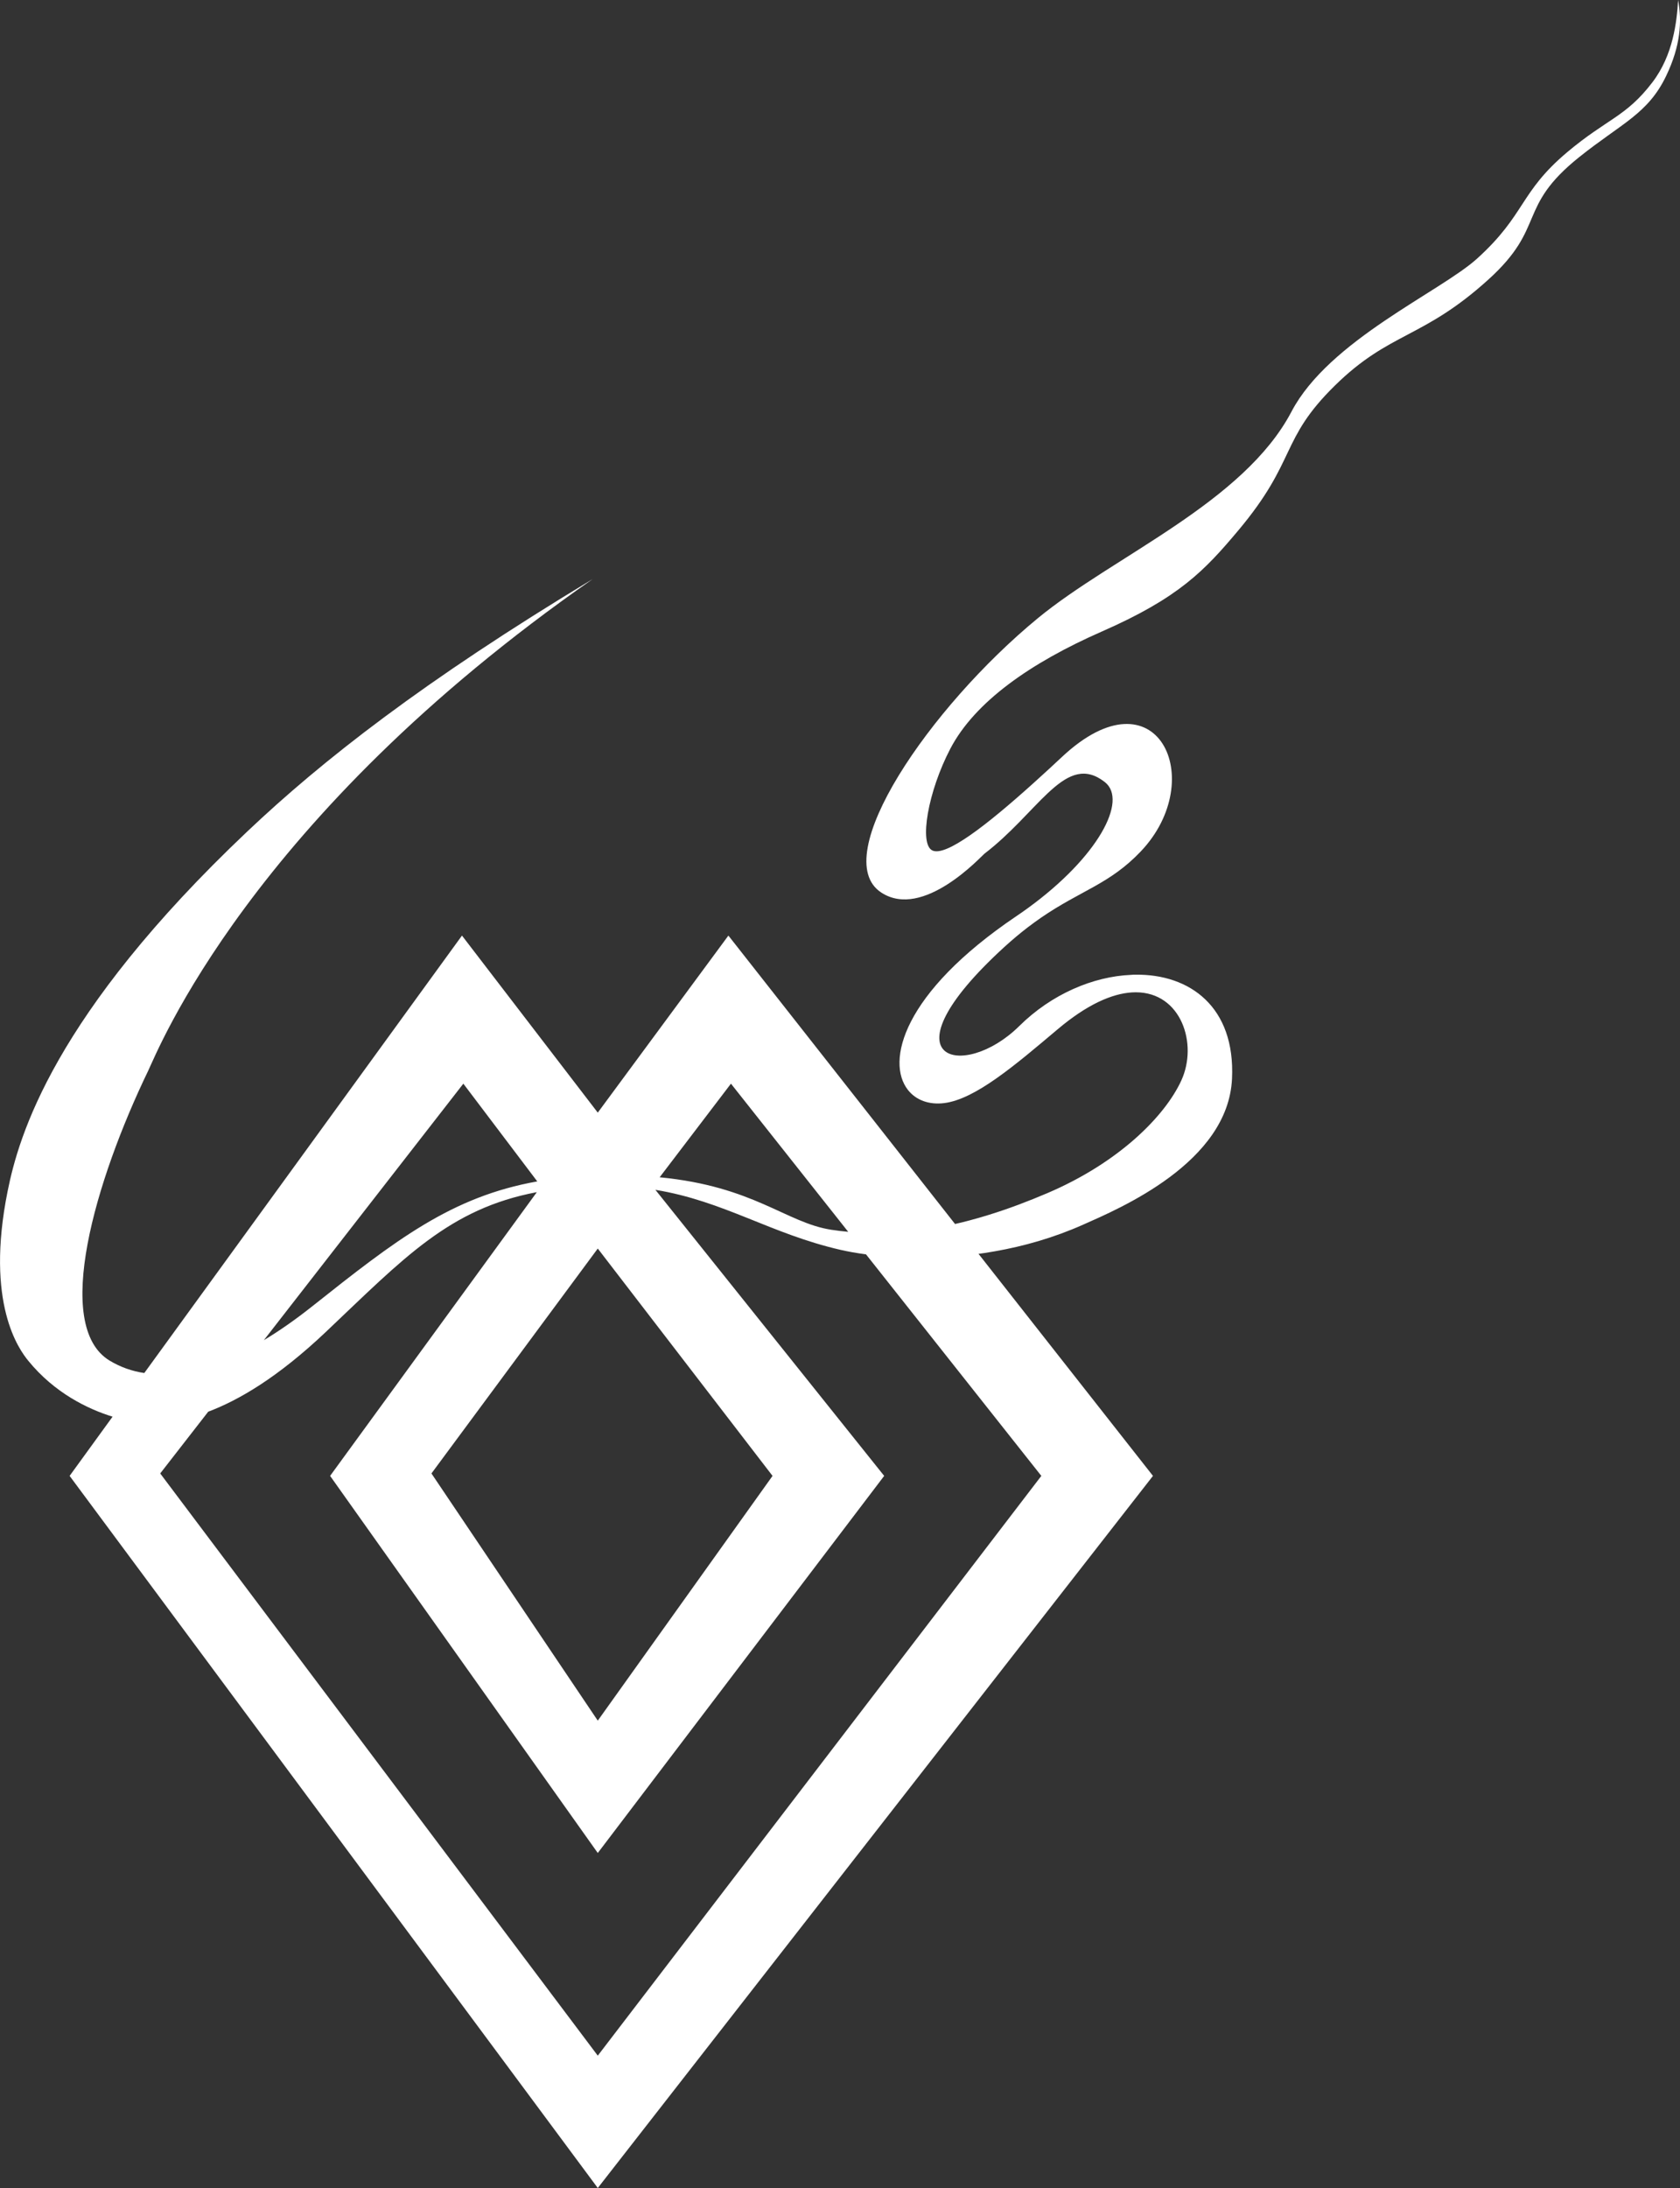 <?xml version="1.0" encoding="UTF-8"?>
<svg id="Layer_2" data-name="Layer 2" xmlns="http://www.w3.org/2000/svg" viewBox="0 0 269.07 350.33">
  <rect x="0" y="0" width="269.07" height="350.33" fill="#333333" stroke="none"/>
  <defs>
    <style>
      .cls-1 {
        fill: #fff;
        stroke-width: 0px;
      }
    </style>
  </defs>
  <g id="Layer_1-2" data-name="Layer 1">
    <path class="cls-1" d="M268.77,0c-.21,3.46-.78,8.81-4.13,13.19-4.23,5.54-7.23,5.79-13.64,11.18-7.67,6.46-6.62,9.95-14.41,17.02-5.89,5.34-23.74,13.08-29.74,24.51-7.67,14.61-28.5,23.11-40.6,33.06-17.4,14.31-33.73,38.27-25.12,43.94,6.73,4.43,16.02-5.81,16.55-6.22,4.17-3.19,7.31-7.03,10.12-9.67.19-.17.38-.35.56-.51,2.9-2.59,5.49-3.71,8.6-1.27,3.72,2.94-1.1,12.02-12.36,20.19-.58.42-1.18.84-1.8,1.26-18.3,12.34-20.92,23.32-17.39,27.83,1.29,1.64,3.38,2.42,5.83,2.11,5.01-.64,11.37-6.1,18.17-11.83,4.73-3.99,8.7-5.69,11.87-5.89.21-.01.42-.02.62-.02,7.3,0,9.98,8.27,7.31,14.1-2.61,5.71-9.98,13.16-21.47,18.06-2.93,1.25-6.07,2.46-9.38,3.48-.47.15-.95.29-1.43.43-.55.16-1.1.31-1.66.46-.76.21-1.53.39-2.31.57l-13.31-16.94-22.99-29.24-20.92,28.35-21.75-28.35-50.88,70.04c-1.99-.29-3.85-.96-5.56-1.99-9.15-5.55-2.3-28.83,6.19-46.42,1.49-3.09,16.22-40.45,71.18-78.71-27.18,16.38-43.36,29.1-55.29,40.39C8.53,162.54,2.98,181.95,1.22,190.73c-3.62,18,1.86,25.37,3.31,27.15,4.21,5.17,9.57,7.74,13.5,8.95l-6.88,9.48,84.59,114.02,88.92-114.02-27.94-35.55c.33-.04.66-.09,1-.14.54-.08,1.08-.17,1.62-.27,4.58-.8,9.39-2.15,14.15-4.27,5.78-2.57,23.21-9.91,23.83-23.37.54-11.5-6.76-16.77-15.49-16.65-.22,0-.45,0-.67.03-6.07.25-12.75,3.08-17.92,8.2-8.92,8.83-22.42,5.67-2.42-12.63,1.34-1.22,2.6-2.27,3.8-3.19.72-.55,1.42-1.05,2.09-1.52,6.44-4.43,11.02-5.37,16.03-10.66,10.89-11.5,2.56-29.33-12.65-15.1-1.35,1.26-2.68,2.5-4,3.68-.22.2-.44.4-.66.6-7.44,6.69-13.9,11.69-16.08,10.71-2.21-.99-.71-9.5,2.86-16.31,3.93-7.51,12.86-13.75,24.25-18.75,12.38-5.43,16.47-9.77,21.84-16.16,9.51-11.32,6.59-14.48,15.5-23.23,8.81-8.65,14.05-7.43,24.58-16.97,9.35-8.46,4.46-11.52,14.54-19.6,6.79-5.43,11.03-6.93,13.94-13.02,2.31-4.82,2.54-8.71,1.91-12.14ZM117.07,173.51l18.78,23.72c-.9-.08-1.81-.19-2.72-.33-7.24-1.12-12.37-6.95-27.48-8.4l11.42-14.99ZM123.73,236.31l-27.99,39.19-26.64-39.58,26.64-36.01,27.99,36.4ZM74.21,173.51l11.84,15.65c-13.73,2.44-22.64,9.36-36.03,19.99-2.65,2.1-5.24,3.92-7.76,5.43l31.95-41.07ZM166.78,236.31l-71.04,92.83L25.66,235.92l7.69-9.89c4.82-1.81,11.12-5.45,18.86-12.79,12.55-11.89,19.76-19.71,33.77-22.36l-33.11,45.43,42.87,60.38,45.87-60.38-36.64-45.8c10.99,1.8,18.42,7.03,29.65,9.61,1.1.25,2.48.51,4.08.72l28.08,35.47Z"/>
  </g>
</svg>